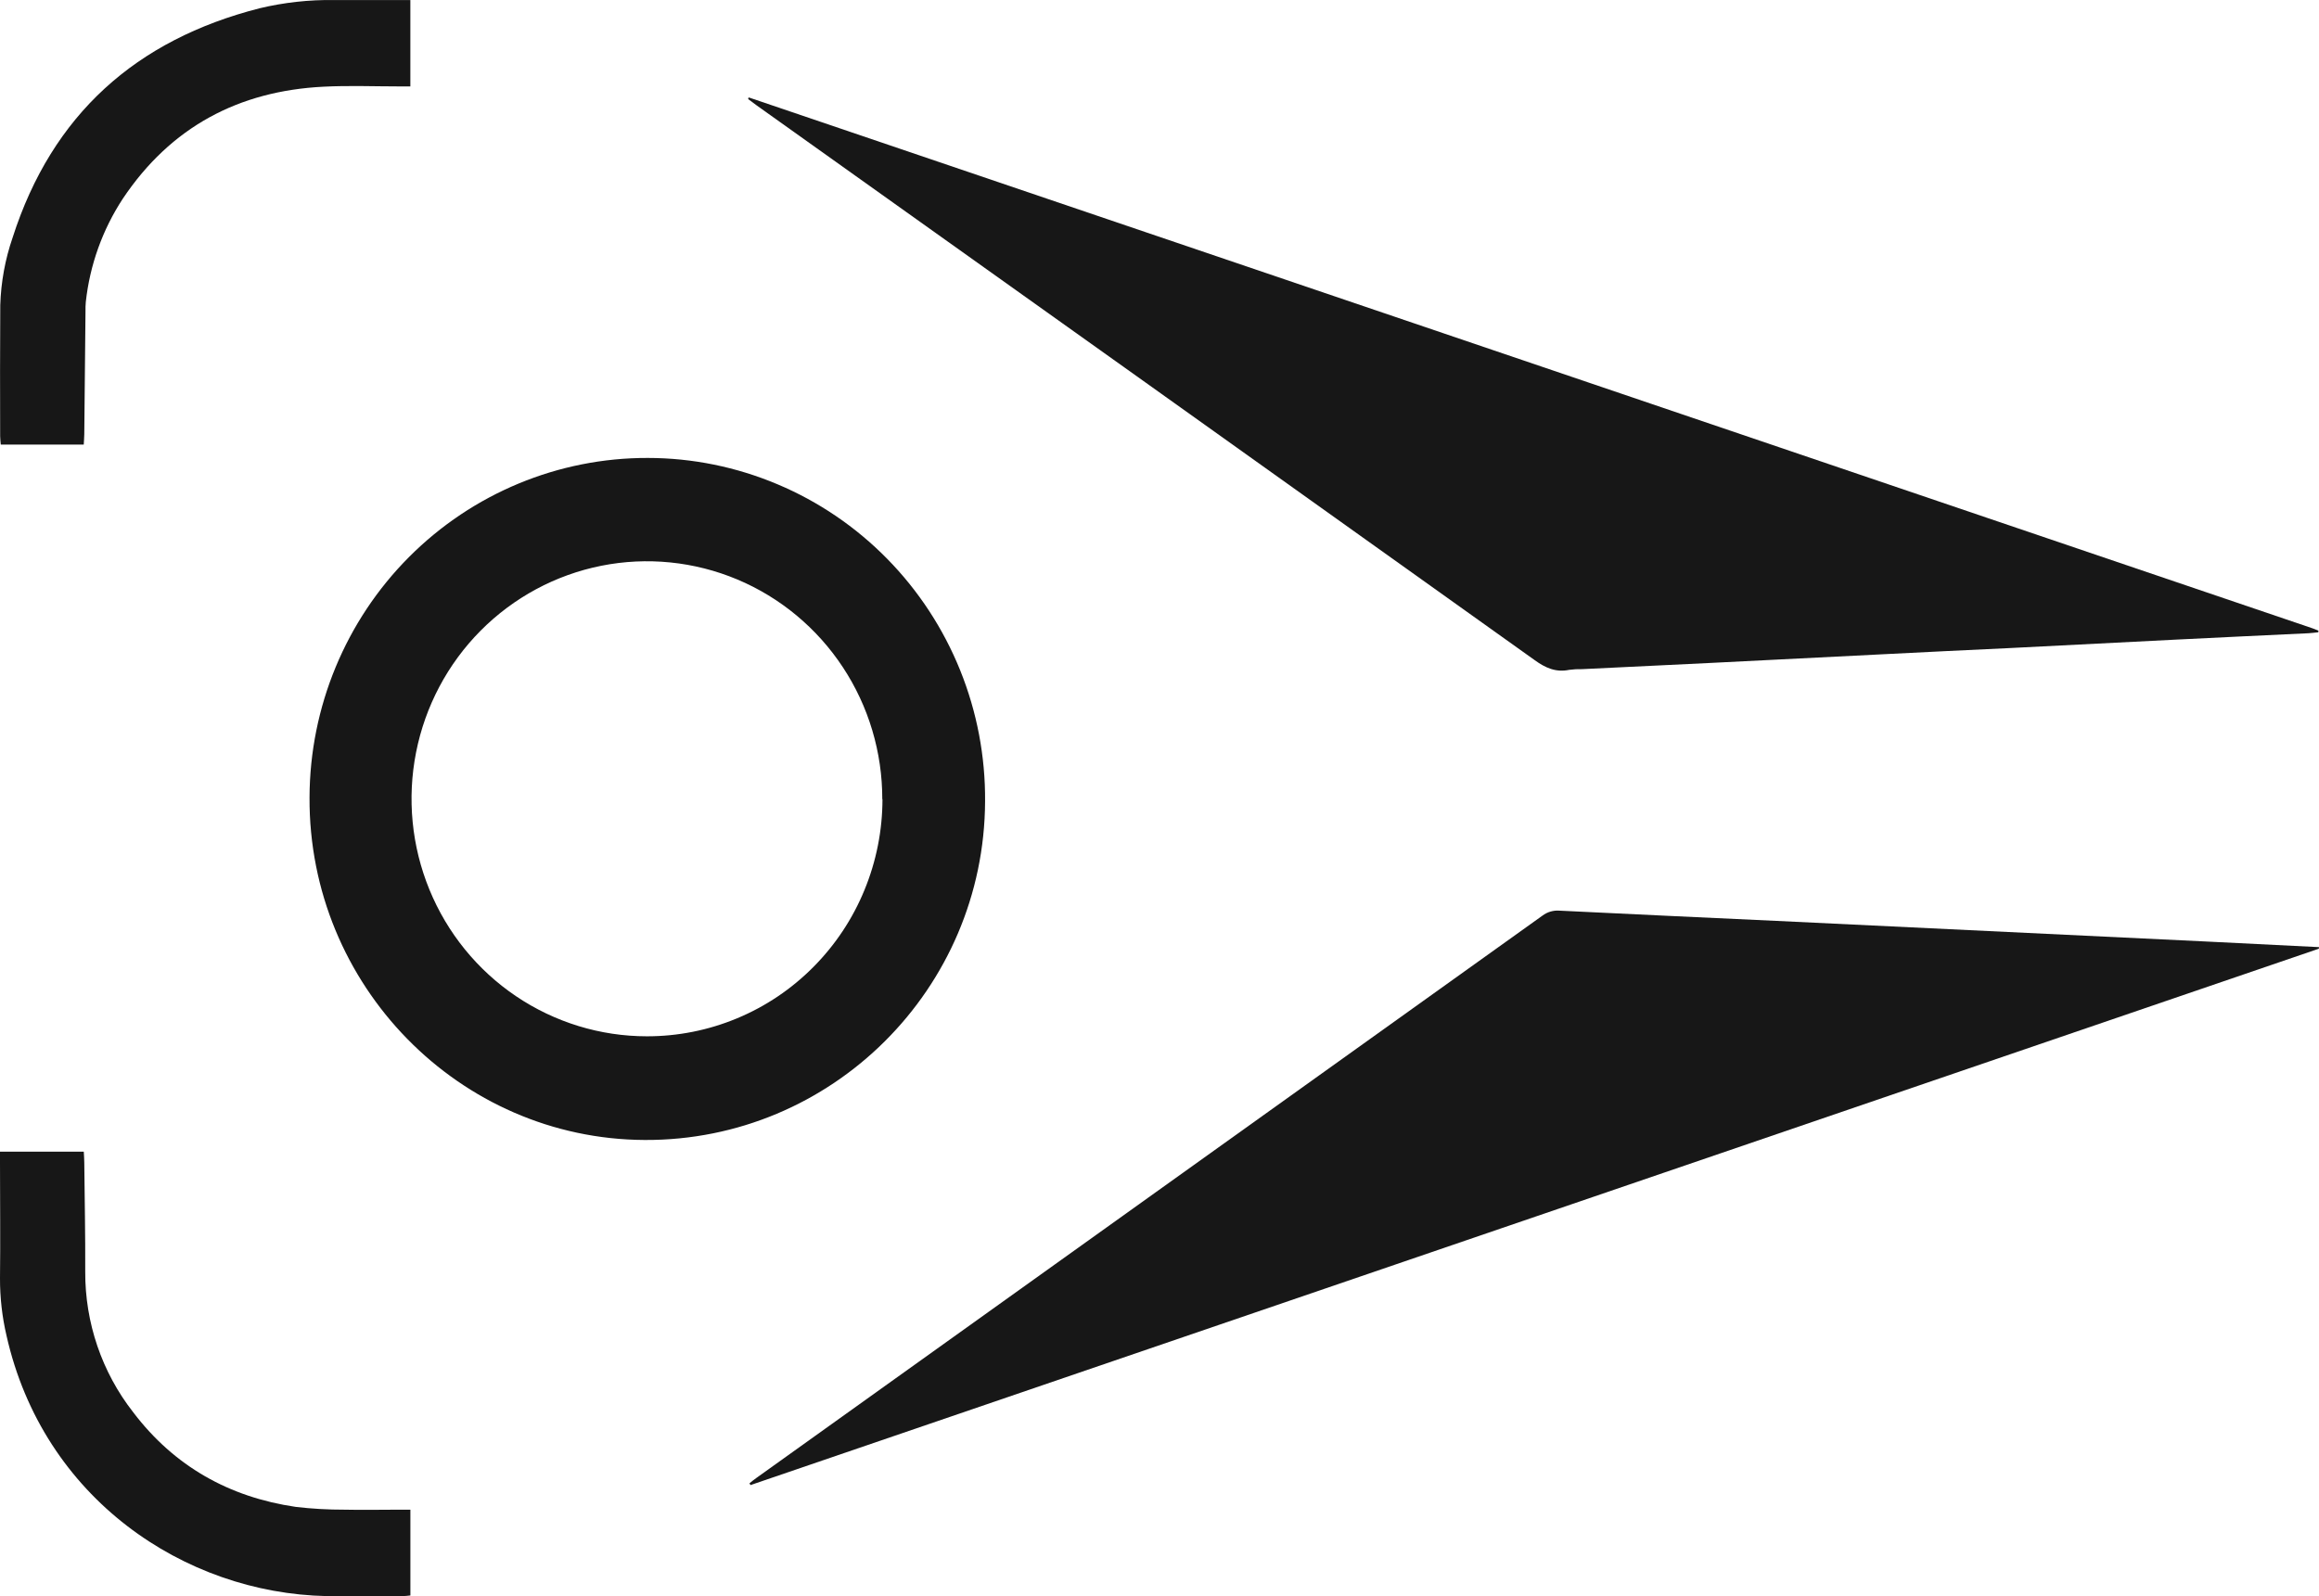 <svg width="61" height="42" viewBox="0 0 61 42" fill="none" xmlns="http://www.w3.org/2000/svg">
<path d="M60.982 16.635C60.895 16.644 60.809 16.657 60.723 16.661C59.561 16.717 58.398 16.77 57.235 16.829C55.774 16.901 54.312 16.979 52.852 17.052C51.746 17.107 50.639 17.154 49.533 17.214L44.984 17.443L41.617 17.606C41.504 17.603 41.391 17.609 41.279 17.624C40.928 17.697 40.654 17.575 40.369 17.369C33.552 12.501 26.733 7.637 19.909 2.777C19.831 2.721 19.754 2.662 19.683 2.609C19.683 2.589 19.683 2.58 19.683 2.577C19.683 2.574 19.7 2.565 19.706 2.567L60.833 16.533C60.884 16.551 60.934 16.573 60.985 16.593L60.982 16.635Z" fill="#171717"/>
<path d="M19.715 39.027C19.776 38.979 19.837 38.925 19.902 38.882C26.791 33.952 33.681 29.022 40.572 24.092C40.7 23.995 40.859 23.948 41.019 23.96C42.923 24.055 44.829 24.14 46.735 24.23C48.43 24.31 50.126 24.391 51.821 24.474L57.949 24.768C58.966 24.817 59.982 24.87 60.999 24.92C61 24.928 61 24.936 60.999 24.944C60.999 24.952 60.993 24.963 60.988 24.964L19.741 39.074L19.715 39.027Z" fill="#171717"/>
<path d="M17.041 12.049C18.212 12.05 19.371 12.286 20.452 12.742C21.533 13.197 22.513 13.864 23.338 14.704C24.162 15.543 24.814 16.539 25.256 17.634C25.698 18.729 25.921 19.901 25.912 21.083C25.892 26.021 21.881 30.014 16.962 29.994C12.08 29.973 8.117 25.924 8.142 20.98C8.15 18.605 9.091 16.33 10.76 14.655C12.429 12.981 14.688 12.043 17.041 12.049ZM23.208 21.029C23.21 19.792 22.849 18.583 22.17 17.554C21.491 16.524 20.525 15.721 19.394 15.246C18.263 14.772 17.018 14.646 15.816 14.886C14.614 15.126 13.51 15.72 12.643 16.593C11.775 17.467 11.185 18.58 10.945 19.793C10.705 21.006 10.827 22.263 11.295 23.405C11.763 24.548 12.557 25.525 13.575 26.212C14.594 26.899 15.791 27.266 17.016 27.266C17.829 27.267 18.634 27.107 19.386 26.794C20.137 26.482 20.82 26.023 21.395 25.443C21.971 24.864 22.428 24.176 22.739 23.418C23.051 22.66 23.212 21.848 23.213 21.028L23.208 21.029Z" fill="#171717"/>
<path d="M2.203 11.698H0.02C0.014 11.62 0.005 11.55 0.004 11.479C2.69705e-05 10.328 2.69705e-05 9.177 0.007 8.026C0.026 7.421 0.135 6.823 0.332 6.251C1.372 3.009 3.583 1.047 6.827 0.218C7.472 0.064 8.133 -0.009 8.796 0.001H10.794V2.274H10.525C9.853 2.274 9.181 2.247 8.512 2.281C6.278 2.392 4.49 3.342 3.229 5.23C2.696 6.044 2.363 6.974 2.257 7.944C2.25 8.025 2.247 8.107 2.249 8.188C2.238 9.266 2.227 10.344 2.217 11.421C2.216 11.509 2.208 11.597 2.203 11.698Z" fill="#171717"/>
<path d="M2.69705e-05 30.302H2.204C2.209 30.404 2.217 30.497 2.217 30.593C2.227 31.547 2.246 32.502 2.242 33.457C2.235 34.8 2.68 36.105 3.504 37.158C4.583 38.581 6.032 39.392 7.78 39.648C8.205 39.698 8.633 39.722 9.061 39.721C9.545 39.732 10.03 39.721 10.515 39.721H10.795V41.978C10.727 41.984 10.665 41.995 10.604 41.995C9.932 41.995 9.261 42.007 8.591 41.995C4.85 41.918 1.135 39.426 0.171 35.14C0.056 34.648 -0.001 34.144 2.69705e-05 33.638C0.012 32.617 2.69705e-05 31.597 2.69705e-05 30.576V30.302Z" fill="#171717"/>
</svg>
